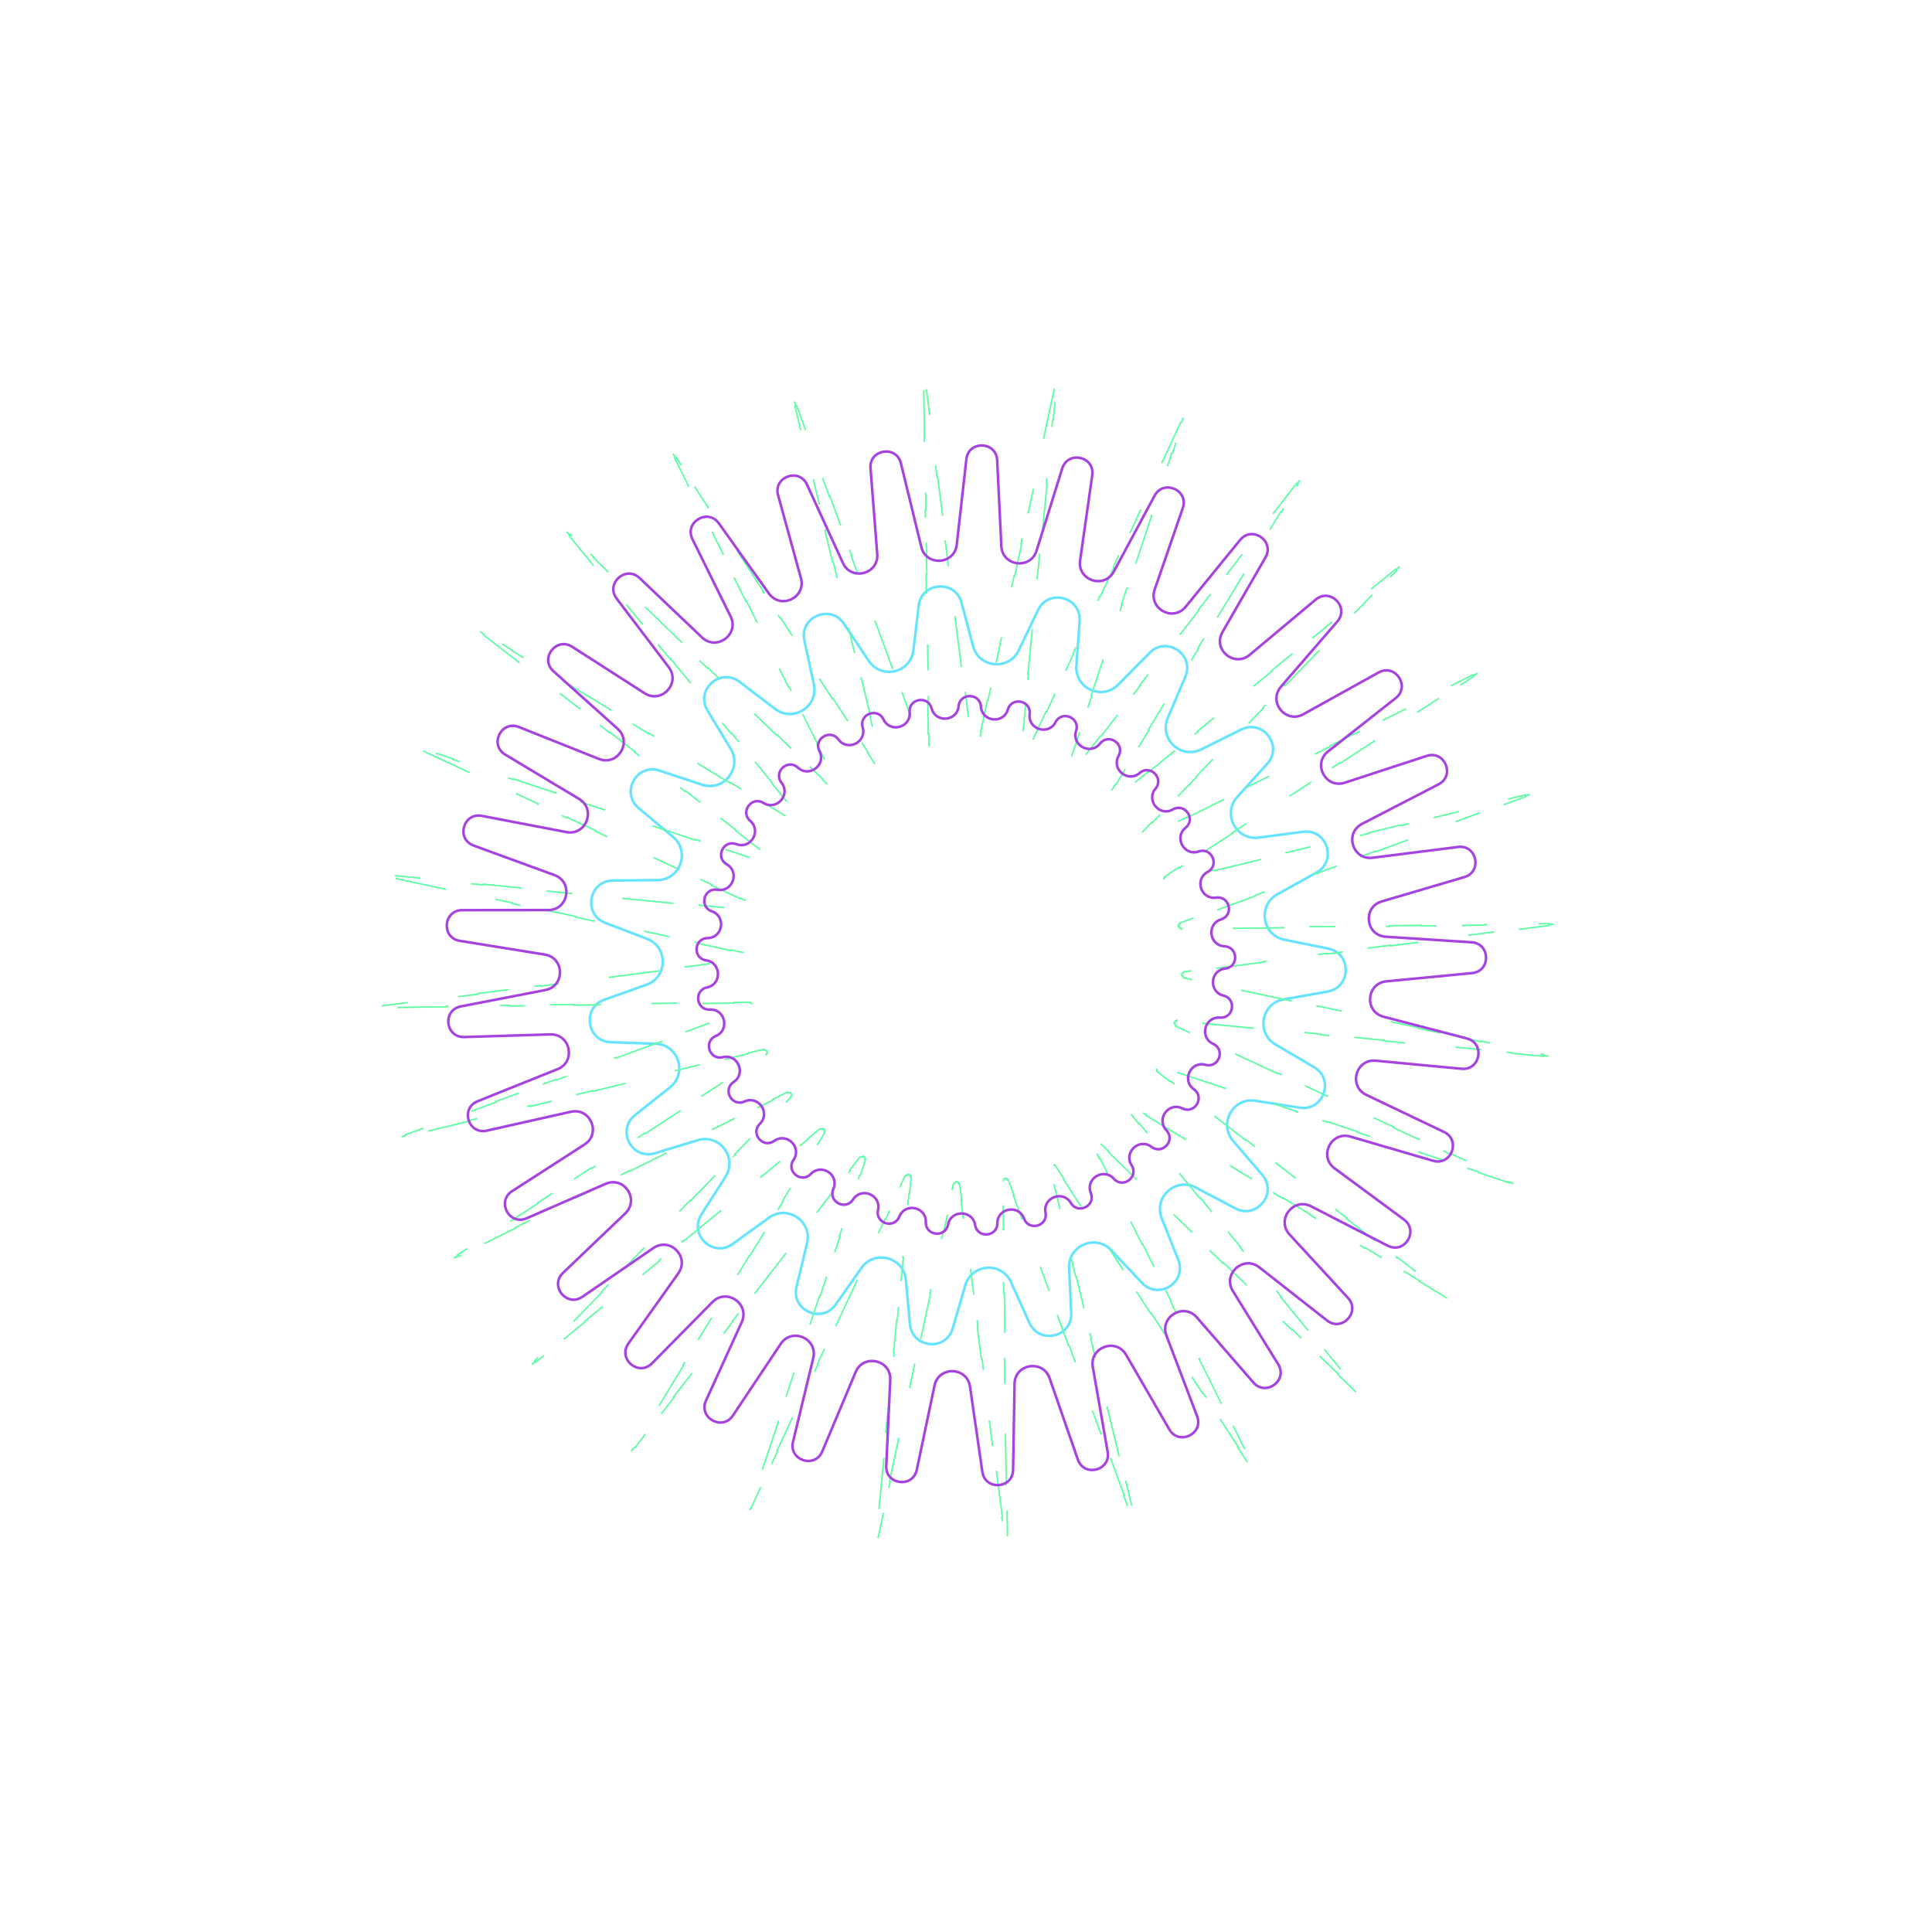 <svg width="1501" height="1501" viewBox="0 0 1501 1501" fill="none" xmlns="http://www.w3.org/2000/svg">
<path d="M574.548 529.699L602.206 550.764C616.254 561.465 636.026 548.886 632.288 531.627L624.927 497.649C620.955 479.312 645.25 469.004 655.676 484.603L674.995 513.508C684.808 528.19 707.593 522.713 709.661 505.175L713.732 470.648C715.929 452.014 742.254 450.154 747.05 468.293L755.937 501.905C760.451 518.977 783.78 521.195 791.43 505.279L806.492 473.944C814.621 457.034 840.123 463.822 838.77 482.536L836.261 517.212C834.987 534.825 856.332 544.498 868.736 531.928L893.156 507.182C906.334 493.827 928.251 508.528 920.895 525.788L907.263 557.771C900.339 574.016 917.387 590.095 933.2 582.234L964.332 566.758C981.132 558.406 997.088 579.427 984.526 593.363L961.249 619.187C949.425 632.304 960.328 653.047 977.836 650.746L1012.31 646.217C1030.91 643.773 1039.18 668.836 1022.77 677.938L992.367 694.804C976.925 703.371 980.502 726.53 997.809 730.04L1031.88 736.948C1050.27 740.677 1049.95 767.065 1031.48 770.347L997.246 776.428C979.859 779.517 975.723 802.583 990.952 811.521L1020.94 829.119C1037.12 838.616 1028.25 863.472 1009.71 860.577L975.358 855.214C957.911 852.49 946.508 872.963 958.011 886.362L980.656 912.742C992.876 926.979 976.416 947.607 959.822 938.85L929.074 922.624C913.457 914.382 896.024 930.043 902.553 946.452L915.405 978.755C922.341 996.188 900.075 1010.35 887.223 996.684L863.41 971.353C851.315 958.487 829.742 967.639 830.589 985.278L832.256 1020C833.156 1038.75 807.496 1044.91 799.78 1027.81L785.482 996.121C778.219 980.024 754.844 981.676 749.917 998.634L740.218 1032.02C734.984 1050.04 708.712 1047.54 706.967 1028.86L703.733 994.243C702.091 976.661 679.446 970.633 669.28 985.073L649.266 1013.5C638.465 1028.84 614.427 1017.95 618.843 999.714L627.024 965.924C631.18 948.76 611.718 935.707 597.415 946.063L569.255 966.452C554.058 977.456 534.86 959.348 544.957 943.534L563.666 914.231C573.17 899.347 559.002 880.682 542.11 885.833L508.856 895.974C490.909 901.446 478.631 878.086 493.316 866.407L520.526 844.767C534.348 833.776 527.008 811.521 509.359 810.908L474.613 809.702C455.862 809.051 451.835 782.969 469.515 776.692L502.278 765.06C518.92 759.151 519.204 735.719 502.71 729.409L470.239 716.986C452.715 710.282 457.374 684.306 476.136 684.109L510.9 683.746C528.559 683.561 536.436 661.49 522.885 650.167L496.206 627.874C481.809 615.843 494.65 592.787 512.459 598.693L545.458 609.637C562.219 615.196 576.836 596.879 567.696 581.769L549.701 552.021C539.991 535.968 559.622 518.33 574.548 529.699Z" stroke="#66E3FF" stroke-width="2" stroke-linecap="round" stroke-linejoin="round"><animateTransform attributeName="transform" type="rotate" begin="0s" dur="60s" from="0 750 750" to="360 750 750" repeatCount="indefinite"></animateTransform></path>
<path d="M618.981 315.336L627.541 338.632L627.071 338.805L644.191 385.397L644.66 385.225L661.779 431.818L661.31 431.99L669.869 455.287L670.338 455.114L678.898 478.411L678.429 478.583L695.548 525.176L696.017 525.003L713.136 571.596L712.667 571.769L716.947 583.417C717.015 583.604 717.1 583.776 717.2 583.933L717.622 583.666C717.802 583.949 718.034 584.161 718.294 584.307L718.048 584.743C718.75 585.138 719.597 585.146 720.301 584.847L720.105 584.387C720.66 584.15 721.114 583.673 721.251 582.996L721.741 583.095C721.778 582.913 721.796 582.722 721.793 582.522L721.634 570.114L721.134 570.12L720.815 545.303L721.315 545.297L720.677 495.663L720.177 495.669L719.539 446.035L720.039 446.029L719.72 421.212L719.22 421.218L718.901 396.401L719.401 396.394L718.763 346.76L718.263 346.767L717.626 297.133L718.125 297.126L718.078 293.414L718.551 297.096L719.047 297.033L722.208 321.65L721.712 321.713L728.034 370.947L728.53 370.884L734.852 420.118L734.356 420.181L737.517 444.798L738.013 444.735L741.174 469.352L740.678 469.415L747 518.649L747.496 518.586L753.818 567.82L753.322 567.883L754.902 580.192C754.928 580.389 754.972 580.576 755.034 580.752L755.506 580.585C755.617 580.9 755.796 581.159 756.017 581.36L755.681 581.73C756.277 582.271 757.101 582.468 757.854 582.332L757.765 581.84C758.359 581.733 758.908 581.369 759.192 580.739L759.648 580.945C759.724 580.776 759.784 580.593 759.826 580.398L762.432 568.265L761.943 568.16L767.154 543.895L767.643 544L778.066 495.468L777.577 495.363L788 446.831L788.489 446.936L793.7 422.67L793.211 422.565L798.423 398.3L798.912 398.405L809.334 349.873L808.846 349.768L819.268 301.236L819.757 301.341L820.537 297.711L820.178 301.407L820.676 301.455L818.28 326.158L817.782 326.11L812.99 375.516L813.488 375.565L808.696 424.971L808.198 424.923L805.802 449.626L806.3 449.674L803.904 474.377L803.406 474.329L798.614 523.736L799.112 523.784L794.32 573.19L793.822 573.142L792.624 585.494C792.605 585.692 792.606 585.884 792.628 586.069L793.125 586.011C793.163 586.343 793.28 586.635 793.451 586.88L793.041 587.166C793.502 587.826 794.261 588.202 795.025 588.237L795.048 587.737C795.651 587.765 796.267 587.532 796.684 586.982L797.083 587.284C797.195 587.136 797.294 586.971 797.378 586.791L802.619 575.542L802.165 575.33L812.646 552.833L813.099 553.044L834.06 508.048L833.606 507.837L854.567 462.842L855.02 463.053L865.501 440.555L865.048 440.344L875.528 417.846L875.981 418.057L896.942 373.062L896.489 372.85L917.449 327.855L917.903 328.066L919.47 324.701L918.299 328.223L918.773 328.381L910.94 351.932L910.466 351.774L894.8 398.875L895.274 399.033L879.608 446.135L879.134 445.977L871.301 469.527L871.776 469.685L863.943 493.236L863.468 493.078L847.802 540.179L848.277 540.337L832.611 587.439L832.136 587.281L828.22 599.056C828.157 599.245 828.116 599.433 828.096 599.618L828.593 599.672C828.557 600.005 828.606 600.315 828.718 600.592L828.254 600.78C828.557 601.526 829.213 602.061 829.951 602.265L830.084 601.783C830.666 601.945 831.318 601.855 831.847 601.411L832.168 601.794C832.311 601.674 832.444 601.536 832.567 601.379L840.179 591.578L839.784 591.271L855.007 571.669L855.402 571.976L885.85 532.773L885.455 532.466L915.903 493.263L916.298 493.57L931.522 473.968L931.127 473.661L946.351 454.06L946.745 454.366L977.193 415.163L976.798 414.857L1007.25 375.653L1007.64 375.96L1009.92 373.028L1007.99 376.202L1008.42 376.461L995.542 397.678L995.115 397.419L969.361 439.853L969.788 440.113L944.034 482.547L943.607 482.288L930.729 503.505L931.157 503.764L918.28 524.982L917.852 524.722L892.098 567.157L892.526 567.416L866.772 609.85L866.344 609.591L859.906 620.2C859.802 620.37 859.721 620.544 859.66 620.72L860.132 620.883C860.023 621.199 860.001 621.513 860.049 621.808L859.556 621.888C859.684 622.682 860.205 623.35 860.879 623.713L861.116 623.273C861.648 623.56 862.303 623.617 862.918 623.302L863.146 623.747C863.312 623.662 863.472 623.557 863.626 623.431L873.228 615.57L872.912 615.183L892.116 599.46L892.432 599.847L930.84 568.402L930.523 568.015L968.931 536.57L969.248 536.957L988.452 521.235L988.135 520.848L1007.34 505.125L1007.66 505.512L1046.06 474.067L1045.75 473.68L1084.15 442.235L1084.47 442.622L1087.34 440.27L1084.76 442.936L1085.12 443.284L1067.84 461.103L1067.48 460.755L1032.93 496.395L1033.29 496.743L998.742 532.383L998.383 532.035L981.107 549.855L981.466 550.203L964.191 568.022L963.832 567.674L929.281 603.314L929.64 603.662L895.089 639.302L894.73 638.954L886.092 647.864C885.953 648.007 885.835 648.158 885.736 648.316L886.161 648.58C885.984 648.865 885.893 649.166 885.874 649.463L885.375 649.432C885.324 650.235 885.683 651.002 886.259 651.506L886.588 651.13C887.043 651.527 887.669 651.729 888.338 651.559L888.462 652.043C888.555 652.02 888.648 651.99 888.741 651.955C888.828 651.923 888.914 651.885 889 651.842L900.111 646.314L899.888 645.867L922.109 634.812L922.332 635.259L966.774 613.149L966.551 612.702L1010.99 590.591L1011.22 591.039L1033.44 579.984L1033.21 579.536L1055.44 568.481L1055.66 568.929L1100.1 546.819L1099.88 546.371L1144.32 524.261L1144.54 524.709L1147.87 523.055L1144.75 525.079L1145.03 525.498L1124.22 539.027L1123.95 538.608L1082.33 565.665L1082.6 566.085L1040.99 593.142L1040.72 592.723L1019.91 606.252L1020.18 606.671L999.373 620.2L999.1 619.781L957.485 646.839L957.758 647.258L916.142 674.316L915.87 673.897L905.466 680.661C905.299 680.77 905.15 680.891 905.019 681.023L905.374 681.375C905.138 681.613 904.982 681.886 904.898 682.172L904.418 682.03C904.189 682.802 904.369 683.629 904.818 684.249L905.223 683.956C905.577 684.444 906.143 684.781 906.834 684.764L906.846 685.263C907.032 685.259 907.223 685.234 907.416 685.187L919.478 682.27L919.361 681.784L943.485 675.951L943.602 676.437L991.85 664.771L991.732 664.285L1039.98 652.618L1040.1 653.104L1064.22 647.271L1064.1 646.785L1088.23 640.952L1088.35 641.438L1136.59 629.771L1136.48 629.285L1184.72 617.619L1184.84 618.105L1188.45 617.232L1184.96 618.512L1185.14 618.982L1161.84 627.541L1161.67 627.072L1115.08 644.191L1115.25 644.66L1068.66 661.78L1068.48 661.31L1045.19 669.87L1045.36 670.339L1022.06 678.899L1021.89 678.429L975.297 695.548L975.469 696.018L928.877 713.137L928.704 712.668L917.056 716.947C916.869 717.016 916.697 717.101 916.539 717.201L916.807 717.623C916.524 717.802 916.312 718.034 916.166 718.294L915.73 718.049C915.335 718.75 915.326 719.597 915.626 720.301L916.086 720.105C916.323 720.661 916.8 721.114 917.477 721.251L917.377 721.741C917.56 721.778 917.751 721.796 917.95 721.794L930.359 721.634L930.352 721.134L955.17 720.815L955.176 721.315L1004.81 720.677L1004.8 720.177L1054.44 719.54L1054.44 720.04L1079.26 719.721L1079.25 719.221L1104.07 718.902L1104.08 719.402L1153.71 718.764L1153.71 718.264L1203.34 717.626L1203.35 718.126L1207.06 718.078L1203.38 718.551L1203.44 719.047L1178.82 722.208L1178.76 721.712L1129.53 728.034L1129.59 728.53L1080.36 734.852L1080.29 734.356L1055.67 737.517L1055.74 738.013L1031.12 741.174L1031.06 740.678L981.824 747L981.887 747.496L932.653 753.818L932.59 753.322L920.281 754.903C920.084 754.928 919.897 754.973 919.721 755.035L919.888 755.506C919.572 755.618 919.314 755.797 919.113 756.018L918.743 755.682C918.202 756.278 918.005 757.101 918.141 757.855L918.633 757.766C918.74 758.36 919.104 758.908 919.733 759.193L919.528 759.648C919.697 759.725 919.88 759.785 920.074 759.827L932.207 762.432L932.312 761.944L956.578 767.155L956.473 767.644L1005 778.067L1005.11 777.578L1053.64 788.001L1053.54 788.489L1077.8 793.701L1077.91 793.212L1102.17 798.423L1102.07 798.912L1150.6 809.335L1150.7 808.846L1199.24 819.269L1199.13 819.758L1202.76 820.537L1199.07 820.179L1199.02 820.676L1174.31 818.281L1174.36 817.783L1124.96 812.991L1124.91 813.488L1075.5 808.696L1075.55 808.199L1050.85 805.803L1050.8 806.3L1026.1 803.904L1026.14 803.407L976.737 798.615L976.689 799.112L927.283 794.32L927.331 793.822L914.979 792.624C914.781 792.605 914.589 792.607 914.404 792.629L914.462 793.125C914.129 793.164 913.837 793.281 913.593 793.452L913.307 793.042C912.647 793.502 912.271 794.261 912.236 795.026L912.735 795.049C912.708 795.652 912.94 796.267 913.491 796.685L913.189 797.083C913.337 797.196 913.502 797.295 913.682 797.379L924.931 802.619L925.142 802.166L947.64 812.646L947.429 813.099L992.425 834.06L992.636 833.607L1037.63 854.568L1037.42 855.021L1059.92 865.501L1060.13 865.048L1082.63 875.529L1082.42 875.982L1127.41 896.943L1127.62 896.489L1172.62 917.45L1172.41 917.903L1175.77 919.471L1172.25 918.299L1172.09 918.774L1148.54 910.941L1148.7 910.466L1101.6 894.8L1101.44 895.275L1054.34 879.609L1054.5 879.135L1030.95 871.302L1030.79 871.776L1007.24 863.943L1007.39 863.469L960.293 847.803L960.136 848.277L913.034 832.611L913.192 832.137L901.417 828.22C901.228 828.158 901.04 828.117 900.855 828.097L900.801 828.594C900.468 828.557 900.157 828.606 899.881 828.718L899.693 828.255C898.947 828.557 898.412 829.214 898.208 829.951L898.69 830.085C898.528 830.667 898.618 831.318 899.062 831.848L898.679 832.169C898.799 832.312 898.937 832.445 899.094 832.567L908.895 840.179L909.202 839.784L928.803 855.008L928.497 855.403L967.7 885.851L968.007 885.456L1007.21 915.903L1006.9 916.298L1026.5 931.522L1026.81 931.127L1046.41 946.351L1046.11 946.746L1085.31 977.194L1085.62 976.799L1124.82 1007.25L1124.51 1007.64L1127.45 1009.92L1124.27 1007.99L1124.01 1008.42L1102.79 995.543L1103.05 995.115L1060.62 969.361L1060.36 969.789L1017.93 944.035L1018.19 943.607L996.968 930.73L996.709 931.157L975.491 918.28L975.751 917.853L933.316 892.099L933.057 892.526L890.622 866.772L890.882 866.345L880.273 859.906C880.103 859.803 879.929 859.721 879.753 859.66L879.59 860.133C879.273 860.024 878.96 860.002 878.665 860.05L878.585 859.556C877.791 859.685 877.123 860.206 876.76 860.88L877.2 861.117C876.913 861.648 876.856 862.304 877.171 862.919L876.725 863.147C876.81 863.312 876.916 863.473 877.042 863.627L884.903 873.229L885.29 872.912L901.013 892.116L900.626 892.433L932.071 930.841L932.458 930.524L963.903 968.932L963.516 969.249L979.238 988.453L979.625 988.136L995.348 1007.34L994.961 1007.66L1026.41 1046.06L1026.79 1045.75L1058.24 1084.16L1057.85 1084.47L1060.2 1087.34L1057.54 1084.76L1057.19 1085.12L1039.37 1067.84L1039.72 1067.49L1004.08 1032.93L1003.73 1033.29L968.09 998.742L968.438 998.383L950.618 981.108L950.27 981.467L932.45 964.191L932.798 963.832L897.159 929.281L896.811 929.64L861.171 895.089L861.519 894.73L852.609 886.092C852.466 885.954 852.315 885.836 852.157 885.737L851.892 886.161C851.608 885.984 851.307 885.894 851.009 885.875L851.041 885.376C850.238 885.324 849.471 885.684 848.967 886.26L849.343 886.589C848.946 887.043 848.744 887.669 848.914 888.339L848.429 888.462C848.475 888.643 848.542 888.823 848.631 889.001L854.158 900.111L854.606 899.889L865.661 922.11L865.213 922.333L887.324 966.775L887.771 966.552L909.881 1010.99L909.434 1011.22L920.489 1033.44L920.936 1033.21L931.991 1055.44L931.544 1055.66L953.654 1100.1L954.102 1099.88L976.212 1144.32L975.764 1144.54L977.418 1147.87L975.394 1144.75L974.975 1145.03L961.446 1124.22L961.865 1123.95L934.807 1082.33L934.388 1082.6L907.33 1040.99L907.75 1040.72L894.221 1019.91L893.801 1020.18L880.273 999.373L880.692 999.101L853.634 957.486L853.215 957.758L826.157 916.143L826.576 915.87L819.812 905.466C819.762 905.391 819.711 905.319 819.656 905.25C819.591 905.168 819.522 905.091 819.45 905.019L819.098 905.374C818.86 905.138 818.587 904.983 818.301 904.898L818.443 904.419C817.671 904.19 816.843 904.37 816.224 904.819L816.517 905.224C816.028 905.578 815.692 906.144 815.709 906.834L815.209 906.847C815.214 907.033 815.239 907.223 815.286 907.417L818.203 919.479L818.688 919.361L824.522 943.485L824.036 943.603L835.702 991.85L836.188 991.733L847.855 1039.98L847.369 1040.1L853.202 1064.22L853.688 1064.1L859.521 1088.23L859.035 1088.35L870.702 1136.59L871.188 1136.48L882.854 1184.72L882.368 1184.84L883.241 1188.45L881.96 1184.97L881.491 1185.14L872.932 1161.84L873.401 1161.67L856.282 1115.08L855.812 1115.25L838.693 1068.66L839.163 1068.48L830.603 1045.19L830.134 1045.36L821.574 1022.06L822.044 1021.89L804.924 975.298L804.455 975.47L787.336 928.877L787.805 928.705L783.526 917.057C783.457 916.87 783.372 916.697 783.272 916.54L782.85 916.808C782.671 916.525 782.439 916.313 782.179 916.166L782.424 915.73C781.722 915.336 780.876 915.327 780.172 915.627L780.368 916.087C779.812 916.323 779.359 916.8 779.221 917.477L778.731 917.378C778.694 917.56 778.677 917.752 778.679 917.951L778.839 930.359L779.339 930.353L779.657 955.17L779.157 955.177L779.795 1004.81L780.295 1004.8L780.933 1054.44L780.433 1054.44L780.752 1079.26L781.252 1079.26L781.571 1104.07L781.071 1104.08L781.709 1153.71L782.209 1153.71L782.847 1203.34L782.347 1203.35L782.395 1207.06L781.922 1203.38L781.426 1203.44L778.265 1178.82L778.761 1178.76L772.439 1129.53L771.943 1129.59L765.621 1080.36L766.117 1080.29L762.956 1055.68L762.46 1055.74L759.299 1031.12L759.794 1031.06L753.472 981.824L752.977 981.888L746.655 932.654L747.15 932.59L745.57 920.282C745.545 920.084 745.5 919.897 745.438 919.722L744.967 919.889C744.855 919.573 744.676 919.314 744.455 919.114L744.791 918.744C744.195 918.203 743.371 918.006 742.618 918.141L742.707 918.633C742.113 918.741 741.565 919.104 741.28 919.734L740.825 919.528C740.748 919.698 740.688 919.88 740.646 920.075L738.04 932.208L738.529 932.313L733.318 956.579L732.829 956.474L722.406 1005.01L722.895 1005.11L712.472 1053.64L711.983 1053.54L706.772 1077.8L707.261 1077.91L702.049 1102.17L701.561 1102.07L691.138 1150.6L691.627 1150.71L681.204 1199.24L680.715 1199.13L679.936 1202.76L680.294 1199.07L679.796 1199.02L682.192 1174.32L682.69 1174.36L687.482 1124.96L686.984 1124.91L691.776 1075.5L692.274 1075.55L694.67 1050.85L694.173 1050.8L696.569 1026.1L697.066 1026.14L701.858 976.738L701.361 976.69L706.153 927.283L706.65 927.331L707.848 914.98C707.868 914.782 707.866 914.59 707.844 914.405L707.348 914.462C707.309 914.13 707.192 913.838 707.021 913.593L707.431 913.307C706.97 912.647 706.211 912.272 705.447 912.237L705.424 912.736C704.821 912.708 704.205 912.941 703.788 913.491L703.39 913.189C703.277 913.338 703.178 913.502 703.094 913.683L697.854 924.932L698.307 925.143L687.827 947.641L687.373 947.43L666.413 992.425L666.866 992.636L645.905 1037.63L645.452 1037.42L634.971 1059.92L635.425 1060.13L624.944 1082.63L624.491 1082.42L603.53 1127.41L603.984 1127.62L583.023 1172.62L582.57 1172.41L581.002 1175.77L582.174 1172.25L581.699 1172.09L589.532 1148.54L590.006 1148.7L605.672 1101.6L605.198 1101.44L620.864 1054.34L621.338 1054.5L629.171 1030.95L628.697 1030.79L636.53 1007.24L637.004 1007.4L652.67 960.294L652.196 960.136L667.861 913.035L668.336 913.193L672.252 901.417C672.315 901.228 672.356 901.041 672.376 900.855L671.879 900.801C671.915 900.469 671.867 900.158 671.754 899.881L672.218 899.694C671.916 898.948 671.259 898.413 670.522 898.208L670.388 898.69C669.806 898.529 669.154 898.619 668.625 899.063L668.304 898.68C668.161 898.799 668.028 898.938 667.906 899.095L660.294 908.896L660.689 909.202L645.465 928.804L645.07 928.497L614.622 967.7L615.017 968.007L584.569 1007.21L584.175 1006.9L568.951 1026.51L569.346 1026.81L554.122 1046.41L553.727 1046.11L523.279 1085.31L523.674 1085.62L493.226 1124.82L492.832 1124.51L490.554 1127.45L492.48 1124.27L492.053 1124.01L504.93 1102.8L505.358 1103.05L531.112 1060.62L530.684 1060.36L556.438 1017.93L556.866 1018.19L569.743 996.968L569.315 996.709L582.192 975.492L582.62 975.751L608.374 933.317L607.947 933.057L633.701 890.623L634.128 890.882L640.567 880.274C640.67 880.104 640.752 879.93 640.812 879.754L640.34 879.59C640.449 879.274 640.471 878.96 640.423 878.666L640.917 878.586C640.788 877.791 640.267 877.124 639.593 876.76L639.356 877.2C638.825 876.914 638.169 876.856 637.554 877.171L637.326 876.726C637.161 876.811 637 876.916 636.846 877.042L627.244 884.904L627.561 885.291L608.357 901.013L608.04 900.626L569.632 932.071L569.949 932.458L531.541 963.903L531.224 963.516L512.02 979.239L512.337 979.626L493.133 995.348L492.816 994.961L454.409 1026.41L454.725 1026.79L416.317 1058.24L416.001 1057.85L413.128 1060.2L415.712 1057.54L415.353 1057.19L432.629 1039.37L432.988 1039.72L467.539 1004.08L467.18 1003.73L501.731 968.091L502.09 968.439L519.365 950.619L519.006 950.271L536.282 932.451L536.641 932.799L571.192 897.159L570.833 896.811L605.384 861.172L605.743 861.52L614.38 852.61C614.519 852.467 614.637 852.315 614.736 852.157L614.311 851.893C614.488 851.609 614.579 851.308 614.598 851.01L615.097 851.042C615.148 850.239 614.789 849.472 614.213 848.968L613.884 849.344C613.43 848.946 612.803 848.744 612.134 848.915L612.011 848.43C611.83 848.476 611.65 848.543 611.472 848.631L600.361 854.159L600.584 854.607L578.363 865.662L578.14 865.214L533.698 887.324L533.921 887.772L489.479 909.882L489.256 909.434L467.035 920.489L467.258 920.937L445.037 931.992L444.814 931.544L400.372 953.655L400.595 954.102L356.153 976.212L355.93 975.765L352.606 977.418L355.719 975.395L355.446 974.975L376.254 961.446L376.526 961.866L418.141 934.808L417.869 934.389L459.484 907.331L459.757 907.75L480.564 894.221L480.292 893.802L501.099 880.273L501.372 880.692L542.987 853.635L542.715 853.215L584.33 826.158L584.603 826.577L595.006 819.812C595.173 819.704 595.322 819.583 595.454 819.45L595.099 819.098C595.335 818.861 595.49 818.587 595.575 818.301L596.054 818.443C596.283 817.672 596.103 816.844 595.654 816.224L595.249 816.518C594.895 816.029 594.329 815.693 593.638 815.71L593.626 815.21C593.44 815.215 593.25 815.24 593.056 815.286L580.994 818.203L581.112 818.689L556.988 824.522L556.87 824.036L508.622 835.703L508.74 836.189L460.492 847.855L460.375 847.369L436.251 853.203L436.368 853.689L412.244 859.522L412.127 859.036L363.879 870.702L363.997 871.188L315.749 882.855L315.631 882.369L312.023 883.241L315.508 881.961L315.335 881.492L338.632 872.932L338.804 873.401L385.397 856.282L385.224 855.813L431.817 838.694L431.99 839.163L455.286 830.604L455.114 830.134L478.41 821.575L478.582 822.044L525.175 804.925L525.003 804.456L571.596 787.337L571.768 787.806L583.416 783.526C583.603 783.457 583.775 783.372 583.933 783.273L583.665 782.85C583.948 782.671 584.16 782.439 584.307 782.179L584.742 782.424C585.137 781.723 585.146 780.876 584.846 780.172L584.386 780.368C584.149 779.813 583.673 779.359 582.996 779.222L583.095 778.732C582.912 778.695 582.721 778.677 582.522 778.68L570.113 778.839L570.12 779.339L545.303 779.658L545.296 779.158L495.662 779.796L495.669 780.296L446.035 780.934L446.028 780.434L421.211 780.753L421.217 781.253L396.4 781.572L396.394 781.072L346.76 781.709L346.766 782.209L297.132 782.847L297.126 782.347L293.413 782.395L297.096 781.922L297.032 781.426L321.649 778.265L321.713 778.761L370.947 772.439L370.883 771.943L420.117 765.621L420.181 766.117L444.798 762.956L444.734 762.46L469.351 759.299L469.415 759.795L518.649 753.473L518.585 752.977L567.819 746.655L567.883 747.151L580.191 745.571C580.389 745.545 580.576 745.501 580.751 745.438L580.584 744.967C580.9 744.855 581.158 744.677 581.359 744.456L581.729 744.792C582.27 744.196 582.467 743.372 582.331 742.619L581.839 742.707C581.732 742.113 581.368 741.565 580.739 741.281L580.945 740.825C580.775 740.748 580.592 740.688 580.398 740.647L568.265 738.041L568.16 738.53L543.894 733.318L543.999 732.83L495.467 722.407L495.362 722.896L446.831 712.473L446.936 711.984L422.67 706.773L422.565 707.261L398.299 702.05L398.404 701.561L349.872 691.138L349.767 691.627L301.236 681.205L301.341 680.716L297.711 679.936L301.406 680.295L301.455 679.797L326.158 682.193L326.109 682.691L375.516 687.483L375.564 686.985L424.97 691.777L424.922 692.275L449.625 694.671L449.674 694.173L474.377 696.569L474.329 697.067L523.735 701.859L523.783 701.361L573.19 706.153L573.141 706.651L585.493 707.849C585.691 707.868 585.883 707.866 586.068 707.845L586.01 707.348C586.343 707.309 586.635 707.193 586.879 707.022L587.166 707.432C587.826 706.971 588.201 706.212 588.236 705.447L587.737 705.424C587.765 704.821 587.532 704.206 586.981 703.789L587.283 703.39C587.135 703.278 586.97 703.179 586.79 703.094L575.541 697.854L575.33 698.308L552.832 687.827L553.043 687.374L508.048 666.413L507.837 666.866L462.841 645.906L463.052 645.452L440.554 634.972L440.343 635.425L417.845 624.945L418.057 624.492L373.061 603.531L372.85 603.984L327.854 583.023L328.065 582.57L324.7 581.002L328.223 582.174L328.381 581.7L351.931 589.533L351.774 590.007L398.875 605.673L399.033 605.198L446.134 620.864L445.976 621.339L469.527 629.172L469.685 628.697L493.235 636.53L493.078 637.005L540.179 652.671L540.337 652.196L587.438 667.862L587.28 668.336L599.056 672.253C599.244 672.316 599.432 672.357 599.617 672.377L599.671 671.88C600.004 671.916 600.315 671.867 600.591 671.755L600.779 672.218C601.525 671.916 602.06 671.26 602.264 670.522L601.783 670.388C601.944 669.807 601.854 669.155 601.41 668.626L601.793 668.304C601.674 668.162 601.535 668.028 601.378 667.906L591.577 660.294L591.271 660.689L571.669 645.465L571.976 645.07L532.772 614.623L532.466 615.018L493.262 584.57L493.569 584.175L473.968 568.951L473.661 569.346L454.059 554.122L454.366 553.727L415.163 523.28L414.856 523.675L375.653 493.227L375.959 492.832L373.027 490.555L376.201 492.481L376.461 492.054L397.678 504.931L397.418 505.358L439.853 531.112L440.112 530.685L482.547 556.439L482.287 556.866L503.504 569.743L503.764 569.316L524.981 582.193L524.722 582.62L567.156 608.375L567.415 607.947L609.85 633.701L609.59 634.129L620.199 640.567C620.369 640.671 620.543 640.752 620.719 640.813L620.882 640.34C621.199 640.45 621.513 640.471 621.807 640.424L621.887 640.917C622.682 640.788 623.349 640.267 623.713 639.594L623.273 639.356C623.559 638.825 623.617 638.17 623.302 637.555L623.747 637.327C623.662 637.161 623.557 637 623.43 636.846L615.569 627.244L615.182 627.561L599.46 608.357L599.847 608.04L568.402 569.633L568.015 569.949L536.57 531.542L536.957 531.225L521.234 512.021L520.847 512.338L505.125 493.134L505.511 492.817L474.066 454.409L473.679 454.726L442.234 416.318L442.621 416.001L440.269 413.129L442.935 415.713L443.283 415.354L461.103 432.629L460.755 432.988L496.395 467.539L496.743 467.18L532.382 501.731L532.034 502.09L549.854 519.366L550.202 519.007L568.022 536.282L567.674 536.641L603.313 571.192L603.661 570.833L639.301 605.384L638.953 605.743L647.863 614.381C648.006 614.519 648.157 614.638 648.315 614.736L648.58 614.312C648.864 614.489 649.165 614.58 649.463 614.599L649.431 615.098C650.234 615.149 651.001 614.79 651.505 614.214L651.129 613.884C651.527 613.43 651.729 612.804 651.558 612.134L652.043 612.011C651.997 611.831 651.93 611.651 651.841 611.472L646.314 600.362L645.866 600.585L634.811 578.364L635.259 578.141L613.149 533.699L612.701 533.921L590.591 489.479L591.039 489.257L579.984 467.036L579.536 467.258L568.481 445.037L568.928 444.815L546.818 400.373L546.371 400.595L524.261 356.153L524.708 355.931L523.054 352.606L525.078 355.719L525.497 355.447L539.026 376.254L538.607 376.527L565.665 418.142L566.084 417.869L593.142 459.485L592.723 459.757L606.252 480.565L606.671 480.292L620.2 501.1L619.781 501.373L646.838 542.988L647.257 542.715L674.315 584.331L673.896 584.603L680.661 595.007C680.769 595.174 680.89 595.323 681.022 595.454L681.375 595.099C681.612 595.335 681.886 595.49 682.172 595.575L682.03 596.055C682.801 596.283 683.629 596.104 684.249 595.654L683.955 595.25C684.444 594.895 684.78 594.33 684.763 593.639L685.263 593.627C685.258 593.441 685.233 593.25 685.186 593.057L682.27 580.995L681.784 581.112L675.951 556.988L676.437 556.871L664.77 508.623L664.284 508.741L652.617 460.493L653.104 460.375L647.27 436.251L646.784 436.369L640.951 412.245L641.437 412.127L629.77 363.88L629.284 363.997L617.618 315.749L618.104 315.632L617.231 312.023L618.512 315.508L618.981 315.336Z" stroke="#A4F391" stroke-dasharray="20 40 40 20"><animateTransform attributeName="transform" type="rotate" begin="0s" dur="60s" from="0 750 750" to="-360 750 750" repeatCount="indefinite"></animateTransform></path>
<path d="M618.981 315.336L627.541 338.632L627.071 338.805L644.191 385.397L644.66 385.225L661.779 431.818L661.31 431.99L669.869 455.287L670.338 455.114L678.898 478.411L678.429 478.583L695.548 525.176L696.017 525.003L713.136 571.596L712.667 571.769L716.947 583.417C717.015 583.604 717.1 583.776 717.2 583.933L717.622 583.666C717.802 583.949 718.034 584.161 718.294 584.307L718.048 584.743C718.75 585.138 719.597 585.146 720.301 584.847L720.105 584.387C720.66 584.15 721.114 583.673 721.251 582.996L721.741 583.095C721.778 582.913 721.796 582.722 721.793 582.522L721.634 570.114L721.134 570.12L720.815 545.303L721.315 545.297L720.677 495.663L720.177 495.669L719.539 446.035L720.039 446.029L719.72 421.212L719.22 421.218L718.901 396.401L719.401 396.394L718.763 346.76L718.263 346.767L717.626 297.133L718.125 297.126L718.078 293.414L718.551 297.096L719.047 297.033L722.208 321.65L721.712 321.713L728.034 370.947L728.53 370.884L734.852 420.118L734.356 420.181L737.517 444.798L738.013 444.735L741.174 469.352L740.678 469.415L747 518.649L747.496 518.586L753.818 567.82L753.322 567.883L754.902 580.192C754.928 580.389 754.972 580.576 755.034 580.752L755.506 580.585C755.617 580.9 755.796 581.159 756.017 581.36L755.681 581.73C756.277 582.271 757.101 582.468 757.854 582.332L757.765 581.84C758.359 581.733 758.908 581.369 759.192 580.739L759.648 580.945C759.724 580.776 759.784 580.593 759.826 580.398L762.432 568.265L761.943 568.16L767.154 543.895L767.643 544L778.066 495.468L777.577 495.363L788 446.831L788.489 446.936L793.7 422.67L793.211 422.565L798.423 398.3L798.912 398.405L809.334 349.873L808.846 349.768L819.268 301.236L819.757 301.341L820.537 297.711L820.178 301.407L820.676 301.455L818.28 326.158L817.782 326.11L812.99 375.516L813.488 375.565L808.696 424.971L808.198 424.923L805.802 449.626L806.3 449.674L803.904 474.377L803.406 474.329L798.614 523.736L799.112 523.784L794.32 573.19L793.822 573.142L792.624 585.494C792.605 585.692 792.606 585.884 792.628 586.069L793.125 586.011C793.163 586.343 793.28 586.635 793.451 586.88L793.041 587.166C793.502 587.826 794.261 588.202 795.025 588.237L795.048 587.737C795.651 587.765 796.267 587.532 796.684 586.982L797.083 587.284C797.195 587.136 797.294 586.971 797.378 586.791L802.619 575.542L802.165 575.33L812.646 552.833L813.099 553.044L834.06 508.048L833.606 507.837L854.567 462.842L855.02 463.053L865.501 440.555L865.048 440.344L875.528 417.846L875.981 418.057L896.942 373.062L896.489 372.85L917.449 327.855L917.903 328.066L919.47 324.701L918.299 328.223L918.773 328.381L910.94 351.932L910.466 351.774L894.8 398.875L895.274 399.033L879.608 446.135L879.134 445.977L871.301 469.527L871.776 469.685L863.943 493.236L863.468 493.078L847.802 540.179L848.277 540.337L832.611 587.439L832.136 587.281L828.22 599.056C828.157 599.245 828.116 599.433 828.096 599.618L828.593 599.672C828.557 600.005 828.606 600.315 828.718 600.592L828.254 600.78C828.557 601.526 829.213 602.061 829.951 602.265L830.084 601.783C830.666 601.945 831.318 601.855 831.847 601.411L832.168 601.794C832.311 601.674 832.444 601.536 832.567 601.379L840.179 591.578L839.784 591.271L855.007 571.669L855.402 571.976L885.85 532.773L885.455 532.466L915.903 493.263L916.298 493.57L931.522 473.968L931.127 473.661L946.351 454.06L946.745 454.366L977.193 415.163L976.798 414.857L1007.25 375.653L1007.64 375.96L1009.92 373.028L1007.99 376.202L1008.42 376.461L995.542 397.678L995.115 397.419L969.361 439.853L969.788 440.113L944.034 482.547L943.607 482.288L930.729 503.505L931.157 503.764L918.28 524.982L917.852 524.722L892.098 567.157L892.526 567.416L866.772 609.85L866.344 609.591L859.906 620.2C859.802 620.37 859.721 620.544 859.66 620.72L860.132 620.883C860.023 621.199 860.001 621.513 860.049 621.808L859.556 621.888C859.684 622.682 860.205 623.35 860.879 623.713L861.116 623.273C861.648 623.56 862.303 623.617 862.918 623.302L863.146 623.747C863.312 623.662 863.472 623.557 863.626 623.431L873.228 615.57L872.912 615.183L892.116 599.46L892.432 599.847L930.84 568.402L930.523 568.015L968.931 536.57L969.248 536.957L988.452 521.235L988.135 520.848L1007.34 505.125L1007.66 505.512L1046.06 474.067L1045.75 473.68L1084.15 442.235L1084.47 442.622L1087.34 440.27L1084.76 442.936L1085.12 443.284L1067.84 461.103L1067.48 460.755L1032.93 496.395L1033.29 496.743L998.742 532.383L998.383 532.035L981.107 549.855L981.466 550.203L964.191 568.022L963.832 567.674L929.281 603.314L929.64 603.662L895.089 639.302L894.73 638.954L886.092 647.864C885.953 648.007 885.835 648.158 885.736 648.316L886.161 648.58C885.984 648.865 885.893 649.166 885.874 649.463L885.375 649.432C885.324 650.235 885.683 651.002 886.259 651.506L886.588 651.13C887.043 651.527 887.669 651.729 888.338 651.559L888.462 652.043C888.555 652.02 888.648 651.99 888.741 651.955C888.828 651.923 888.914 651.885 889 651.842L900.111 646.314L899.888 645.867L922.109 634.812L922.332 635.259L966.774 613.149L966.551 612.702L1010.99 590.591L1011.22 591.039L1033.44 579.984L1033.21 579.536L1055.44 568.481L1055.66 568.929L1100.1 546.819L1099.88 546.371L1144.32 524.261L1144.54 524.709L1147.87 523.055L1144.75 525.079L1145.03 525.498L1124.22 539.027L1123.95 538.608L1082.33 565.665L1082.6 566.085L1040.99 593.142L1040.72 592.723L1019.91 606.252L1020.18 606.671L999.373 620.2L999.1 619.781L957.485 646.839L957.758 647.258L916.142 674.316L915.87 673.897L905.466 680.661C905.299 680.77 905.15 680.891 905.019 681.023L905.374 681.375C905.138 681.613 904.982 681.886 904.898 682.172L904.418 682.03C904.189 682.802 904.369 683.629 904.818 684.249L905.223 683.956C905.577 684.444 906.143 684.781 906.834 684.764L906.846 685.263C907.032 685.259 907.223 685.234 907.416 685.187L919.478 682.27L919.361 681.784L943.485 675.951L943.602 676.437L991.85 664.771L991.732 664.285L1039.98 652.618L1040.1 653.104L1064.22 647.271L1064.1 646.785L1088.23 640.952L1088.35 641.438L1136.59 629.771L1136.48 629.285L1184.72 617.619L1184.84 618.105L1188.45 617.232L1184.96 618.512L1185.14 618.982L1161.84 627.541L1161.67 627.072L1115.08 644.191L1115.25 644.66L1068.66 661.78L1068.48 661.31L1045.19 669.87L1045.36 670.339L1022.06 678.899L1021.89 678.429L975.297 695.548L975.469 696.018L928.877 713.137L928.704 712.668L917.056 716.947C916.869 717.016 916.697 717.101 916.539 717.201L916.807 717.623C916.524 717.802 916.312 718.034 916.166 718.294L915.73 718.049C915.335 718.75 915.326 719.597 915.626 720.301L916.086 720.105C916.323 720.661 916.8 721.114 917.477 721.251L917.377 721.741C917.56 721.778 917.751 721.796 917.95 721.794L930.359 721.634L930.352 721.134L955.17 720.815L955.176 721.315L1004.81 720.677L1004.8 720.177L1054.44 719.54L1054.44 720.04L1079.26 719.721L1079.25 719.221L1104.07 718.902L1104.08 719.402L1153.71 718.764L1153.71 718.264L1203.34 717.626L1203.35 718.126L1207.06 718.078L1203.38 718.551L1203.44 719.047L1178.82 722.208L1178.76 721.712L1129.53 728.034L1129.59 728.53L1080.36 734.852L1080.29 734.356L1055.67 737.517L1055.74 738.013L1031.12 741.174L1031.06 740.678L981.824 747L981.887 747.496L932.653 753.818L932.59 753.322L920.281 754.903C920.084 754.928 919.897 754.973 919.721 755.035L919.888 755.506C919.572 755.618 919.314 755.797 919.113 756.018L918.743 755.682C918.202 756.278 918.005 757.101 918.141 757.855L918.633 757.766C918.74 758.36 919.104 758.908 919.733 759.193L919.528 759.648C919.697 759.725 919.88 759.785 920.074 759.827L932.207 762.432L932.312 761.944L956.578 767.155L956.473 767.644L1005 778.067L1005.11 777.578L1053.64 788.001L1053.54 788.489L1077.8 793.701L1077.91 793.212L1102.17 798.423L1102.07 798.912L1150.6 809.335L1150.7 808.846L1199.24 819.269L1199.13 819.758L1202.76 820.537L1199.07 820.179L1199.02 820.676L1174.31 818.281L1174.36 817.783L1124.96 812.991L1124.91 813.488L1075.5 808.696L1075.55 808.199L1050.85 805.803L1050.8 806.3L1026.1 803.904L1026.14 803.407L976.737 798.615L976.689 799.112L927.283 794.32L927.331 793.822L914.979 792.624C914.781 792.605 914.589 792.607 914.404 792.629L914.462 793.125C914.129 793.164 913.837 793.281 913.593 793.452L913.307 793.042C912.647 793.502 912.271 794.261 912.236 795.026L912.735 795.049C912.708 795.652 912.94 796.267 913.491 796.685L913.189 797.083C913.337 797.196 913.502 797.295 913.682 797.379L924.931 802.619L925.142 802.166L947.64 812.646L947.429 813.099L992.425 834.06L992.636 833.607L1037.63 854.568L1037.42 855.021L1059.92 865.501L1060.13 865.048L1082.63 875.529L1082.42 875.982L1127.41 896.943L1127.62 896.489L1172.62 917.45L1172.41 917.903L1175.77 919.471L1172.25 918.299L1172.09 918.774L1148.54 910.941L1148.7 910.466L1101.6 894.8L1101.44 895.275L1054.34 879.609L1054.5 879.135L1030.95 871.302L1030.79 871.776L1007.24 863.943L1007.39 863.469L960.293 847.803L960.136 848.277L913.034 832.611L913.192 832.137L901.417 828.22C901.228 828.158 901.04 828.117 900.855 828.097L900.801 828.594C900.468 828.557 900.157 828.606 899.881 828.718L899.693 828.255C898.947 828.557 898.412 829.214 898.208 829.951L898.69 830.085C898.528 830.667 898.618 831.318 899.062 831.848L898.679 832.169C898.799 832.312 898.937 832.445 899.094 832.567L908.895 840.179L909.202 839.784L928.803 855.008L928.497 855.403L967.7 885.851L968.007 885.456L1007.21 915.903L1006.9 916.298L1026.5 931.522L1026.81 931.127L1046.41 946.351L1046.11 946.746L1085.31 977.194L1085.62 976.799L1124.82 1007.25L1124.51 1007.64L1127.45 1009.92L1124.27 1007.99L1124.01 1008.42L1102.79 995.543L1103.05 995.115L1060.62 969.361L1060.36 969.789L1017.93 944.035L1018.19 943.607L996.968 930.73L996.709 931.157L975.491 918.28L975.751 917.853L933.316 892.099L933.057 892.526L890.622 866.772L890.882 866.345L880.273 859.906C880.103 859.803 879.929 859.721 879.753 859.66L879.59 860.133C879.273 860.024 878.96 860.002 878.665 860.05L878.585 859.556C877.791 859.685 877.123 860.206 876.76 860.88L877.2 861.117C876.913 861.648 876.856 862.304 877.171 862.919L876.725 863.147C876.81 863.312 876.916 863.473 877.042 863.627L884.903 873.229L885.29 872.912L901.013 892.116L900.626 892.433L932.071 930.841L932.458 930.524L963.903 968.932L963.516 969.249L979.238 988.453L979.625 988.136L995.348 1007.34L994.961 1007.66L1026.41 1046.06L1026.79 1045.75L1058.24 1084.16L1057.85 1084.47L1060.2 1087.34L1057.54 1084.76L1057.19 1085.12L1039.37 1067.84L1039.72 1067.49L1004.08 1032.93L1003.73 1033.29L968.09 998.742L968.438 998.383L950.618 981.108L950.27 981.467L932.45 964.191L932.798 963.832L897.159 929.281L896.811 929.64L861.171 895.089L861.519 894.73L852.609 886.092C852.466 885.954 852.315 885.836 852.157 885.737L851.892 886.161C851.608 885.984 851.307 885.894 851.009 885.875L851.041 885.376C850.238 885.324 849.471 885.684 848.967 886.26L849.343 886.589C848.946 887.043 848.744 887.669 848.914 888.339L848.429 888.462C848.475 888.643 848.542 888.823 848.631 889.001L854.158 900.111L854.606 899.889L865.661 922.11L865.213 922.333L887.324 966.775L887.771 966.552L909.881 1010.99L909.434 1011.22L920.489 1033.44L920.936 1033.21L931.991 1055.44L931.544 1055.66L953.654 1100.1L954.102 1099.88L976.212 1144.32L975.764 1144.54L977.418 1147.87L975.394 1144.75L974.975 1145.03L961.446 1124.22L961.865 1123.95L934.807 1082.33L934.388 1082.6L907.33 1040.99L907.75 1040.72L894.221 1019.91L893.801 1020.18L880.273 999.373L880.692 999.101L853.634 957.486L853.215 957.758L826.157 916.143L826.576 915.87L819.812 905.466C819.762 905.391 819.711 905.319 819.656 905.25C819.591 905.168 819.522 905.091 819.45 905.019L819.098 905.374C818.86 905.138 818.587 904.983 818.301 904.898L818.443 904.419C817.671 904.19 816.843 904.37 816.224 904.819L816.517 905.224C816.028 905.578 815.692 906.144 815.709 906.834L815.209 906.847C815.214 907.033 815.239 907.223 815.286 907.417L818.203 919.479L818.688 919.361L824.522 943.485L824.036 943.603L835.702 991.85L836.188 991.733L847.855 1039.98L847.369 1040.1L853.202 1064.22L853.688 1064.1L859.521 1088.23L859.035 1088.35L870.702 1136.59L871.188 1136.48L882.854 1184.72L882.368 1184.84L883.241 1188.45L881.96 1184.97L881.491 1185.14L872.932 1161.84L873.401 1161.67L856.282 1115.08L855.812 1115.25L838.693 1068.66L839.163 1068.48L830.603 1045.19L830.134 1045.36L821.574 1022.06L822.044 1021.89L804.924 975.298L804.455 975.47L787.336 928.877L787.805 928.705L783.526 917.057C783.457 916.87 783.372 916.697 783.272 916.54L782.85 916.808C782.671 916.525 782.439 916.313 782.179 916.166L782.424 915.73C781.722 915.336 780.876 915.327 780.172 915.627L780.368 916.087C779.812 916.323 779.359 916.8 779.221 917.477L778.731 917.378C778.694 917.56 778.677 917.752 778.679 917.951L778.839 930.359L779.339 930.353L779.657 955.17L779.157 955.177L779.795 1004.81L780.295 1004.8L780.933 1054.44L780.433 1054.44L780.752 1079.26L781.252 1079.26L781.571 1104.07L781.071 1104.08L781.709 1153.71L782.209 1153.71L782.847 1203.34L782.347 1203.35L782.395 1207.06L781.922 1203.38L781.426 1203.44L778.265 1178.82L778.761 1178.76L772.439 1129.53L771.943 1129.59L765.621 1080.36L766.117 1080.29L762.956 1055.68L762.46 1055.74L759.299 1031.12L759.794 1031.06L753.472 981.824L752.977 981.888L746.655 932.654L747.15 932.59L745.57 920.282C745.545 920.084 745.5 919.897 745.438 919.722L744.967 919.889C744.855 919.573 744.676 919.314 744.455 919.114L744.791 918.744C744.195 918.203 743.371 918.006 742.618 918.141L742.707 918.633C742.113 918.741 741.565 919.104 741.28 919.734L740.825 919.528C740.748 919.698 740.688 919.88 740.646 920.075L738.04 932.208L738.529 932.313L733.318 956.579L732.829 956.474L722.406 1005.01L722.895 1005.11L712.472 1053.64L711.983 1053.54L706.772 1077.8L707.261 1077.91L702.049 1102.17L701.561 1102.07L691.138 1150.6L691.627 1150.71L681.204 1199.24L680.715 1199.13L679.936 1202.76L680.294 1199.07L679.796 1199.02L682.192 1174.32L682.69 1174.36L687.482 1124.96L686.984 1124.91L691.776 1075.5L692.274 1075.55L694.67 1050.85L694.173 1050.8L696.569 1026.1L697.066 1026.14L701.858 976.738L701.361 976.69L706.153 927.283L706.65 927.331L707.848 914.98C707.868 914.782 707.866 914.59 707.844 914.405L707.348 914.462C707.309 914.13 707.192 913.838 707.021 913.593L707.431 913.307C706.97 912.647 706.211 912.272 705.447 912.237L705.424 912.736C704.821 912.708 704.205 912.941 703.788 913.491L703.39 913.189C703.277 913.338 703.178 913.502 703.094 913.683L697.854 924.932L698.307 925.143L687.827 947.641L687.373 947.43L666.413 992.425L666.866 992.636L645.905 1037.63L645.452 1037.42L634.971 1059.92L635.425 1060.13L624.944 1082.63L624.491 1082.42L603.53 1127.41L603.984 1127.62L583.023 1172.62L582.57 1172.41L581.002 1175.77L582.174 1172.25L581.699 1172.09L589.532 1148.54L590.006 1148.7L605.672 1101.6L605.198 1101.44L620.864 1054.34L621.338 1054.5L629.171 1030.95L628.697 1030.79L636.53 1007.24L637.004 1007.4L652.67 960.294L652.196 960.136L667.861 913.035L668.336 913.193L672.252 901.417C672.315 901.228 672.356 901.041 672.376 900.855L671.879 900.801C671.915 900.469 671.867 900.158 671.754 899.881L672.218 899.694C671.916 898.948 671.259 898.413 670.522 898.208L670.388 898.69C669.806 898.529 669.154 898.619 668.625 899.063L668.304 898.68C668.161 898.799 668.028 898.938 667.906 899.095L660.294 908.896L660.689 909.202L645.465 928.804L645.07 928.497L614.622 967.7L615.017 968.007L584.569 1007.21L584.175 1006.9L568.951 1026.51L569.346 1026.81L554.122 1046.41L553.727 1046.11L523.279 1085.31L523.674 1085.62L493.226 1124.82L492.832 1124.51L490.554 1127.45L492.48 1124.27L492.053 1124.01L504.93 1102.8L505.358 1103.05L531.112 1060.62L530.684 1060.36L556.438 1017.93L556.866 1018.19L569.743 996.968L569.315 996.709L582.192 975.492L582.62 975.751L608.374 933.317L607.947 933.057L633.701 890.623L634.128 890.882L640.567 880.274C640.67 880.104 640.752 879.93 640.812 879.754L640.34 879.59C640.449 879.274 640.471 878.96 640.423 878.666L640.917 878.586C640.788 877.791 640.267 877.124 639.593 876.76L639.356 877.2C638.825 876.914 638.169 876.856 637.554 877.171L637.326 876.726C637.161 876.811 637 876.916 636.846 877.042L627.244 884.904L627.561 885.291L608.357 901.013L608.04 900.626L569.632 932.071L569.949 932.458L531.541 963.903L531.224 963.516L512.02 979.239L512.337 979.626L493.133 995.348L492.816 994.961L454.409 1026.41L454.725 1026.79L416.317 1058.24L416.001 1057.85L413.128 1060.2L415.712 1057.54L415.353 1057.19L432.629 1039.37L432.988 1039.72L467.539 1004.08L467.18 1003.73L501.731 968.091L502.09 968.439L519.365 950.619L519.006 950.271L536.282 932.451L536.641 932.799L571.192 897.159L570.833 896.811L605.384 861.172L605.743 861.52L614.38 852.61C614.519 852.467 614.637 852.315 614.736 852.157L614.311 851.893C614.488 851.609 614.579 851.308 614.598 851.01L615.097 851.042C615.148 850.239 614.789 849.472 614.213 848.968L613.884 849.344C613.43 848.946 612.803 848.744 612.134 848.915L612.011 848.43C611.83 848.476 611.65 848.543 611.472 848.631L600.361 854.159L600.584 854.607L578.363 865.662L578.14 865.214L533.698 887.324L533.921 887.772L489.479 909.882L489.256 909.434L467.035 920.489L467.258 920.937L445.037 931.992L444.814 931.544L400.372 953.655L400.595 954.102L356.153 976.212L355.93 975.765L352.606 977.418L355.719 975.395L355.446 974.975L376.254 961.446L376.526 961.866L418.141 934.808L417.869 934.389L459.484 907.331L459.757 907.75L480.564 894.221L480.292 893.802L501.099 880.273L501.372 880.692L542.987 853.635L542.715 853.215L584.33 826.158L584.603 826.577L595.006 819.812C595.173 819.704 595.322 819.583 595.454 819.45L595.099 819.098C595.335 818.861 595.49 818.587 595.575 818.301L596.054 818.443C596.283 817.672 596.103 816.844 595.654 816.224L595.249 816.518C594.895 816.029 594.329 815.693 593.638 815.71L593.626 815.21C593.44 815.215 593.25 815.24 593.056 815.286L580.994 818.203L581.112 818.689L556.988 824.522L556.87 824.036L508.622 835.703L508.74 836.189L460.492 847.855L460.375 847.369L436.251 853.203L436.368 853.689L412.244 859.522L412.127 859.036L363.879 870.702L363.997 871.188L315.749 882.855L315.631 882.369L312.023 883.241L315.508 881.961L315.335 881.492L338.632 872.932L338.804 873.401L385.397 856.282L385.224 855.813L431.817 838.694L431.99 839.163L455.286 830.604L455.114 830.134L478.41 821.575L478.582 822.044L525.175 804.925L525.003 804.456L571.596 787.337L571.768 787.806L583.416 783.526C583.603 783.457 583.775 783.372 583.933 783.273L583.665 782.85C583.948 782.671 584.16 782.439 584.307 782.179L584.742 782.424C585.137 781.723 585.146 780.876 584.846 780.172L584.386 780.368C584.149 779.813 583.673 779.359 582.996 779.222L583.095 778.732C582.912 778.695 582.721 778.677 582.522 778.68L570.113 778.839L570.12 779.339L545.303 779.658L545.296 779.158L495.662 779.796L495.669 780.296L446.035 780.934L446.028 780.434L421.211 780.753L421.217 781.253L396.4 781.572L396.394 781.072L346.76 781.709L346.766 782.209L297.132 782.847L297.126 782.347L293.413 782.395L297.096 781.922L297.032 781.426L321.649 778.265L321.713 778.761L370.947 772.439L370.883 771.943L420.117 765.621L420.181 766.117L444.798 762.956L444.734 762.46L469.351 759.299L469.415 759.795L518.649 753.473L518.585 752.977L567.819 746.655L567.883 747.151L580.191 745.571C580.389 745.545 580.576 745.501 580.751 745.438L580.584 744.967C580.9 744.855 581.158 744.677 581.359 744.456L581.729 744.792C582.27 744.196 582.467 743.372 582.331 742.619L581.839 742.707C581.732 742.113 581.368 741.565 580.739 741.281L580.945 740.825C580.775 740.748 580.592 740.688 580.398 740.647L568.265 738.041L568.16 738.53L543.894 733.318L543.999 732.83L495.467 722.407L495.362 722.896L446.831 712.473L446.936 711.984L422.67 706.773L422.565 707.261L398.299 702.05L398.404 701.561L349.872 691.138L349.767 691.627L301.236 681.205L301.341 680.716L297.711 679.936L301.406 680.295L301.455 679.797L326.158 682.193L326.109 682.691L375.516 687.483L375.564 686.985L424.97 691.777L424.922 692.275L449.625 694.671L449.674 694.173L474.377 696.569L474.329 697.067L523.735 701.859L523.783 701.361L573.19 706.153L573.141 706.651L585.493 707.849C585.691 707.868 585.883 707.866 586.068 707.845L586.01 707.348C586.343 707.309 586.635 707.193 586.879 707.022L587.166 707.432C587.826 706.971 588.201 706.212 588.236 705.447L587.737 705.424C587.765 704.821 587.532 704.206 586.981 703.789L587.283 703.39C587.135 703.278 586.97 703.179 586.79 703.094L575.541 697.854L575.33 698.308L552.832 687.827L553.043 687.374L508.048 666.413L507.837 666.866L462.841 645.906L463.052 645.452L440.554 634.972L440.343 635.425L417.845 624.945L418.057 624.492L373.061 603.531L372.85 603.984L327.854 583.023L328.065 582.57L324.7 581.002L328.223 582.174L328.381 581.7L351.931 589.533L351.774 590.007L398.875 605.673L399.033 605.198L446.134 620.864L445.976 621.339L469.527 629.172L469.685 628.697L493.235 636.53L493.078 637.005L540.179 652.671L540.337 652.196L587.438 667.862L587.28 668.336L599.056 672.253C599.244 672.316 599.432 672.357 599.617 672.377L599.671 671.88C600.004 671.916 600.315 671.867 600.591 671.755L600.779 672.218C601.525 671.916 602.06 671.26 602.264 670.522L601.783 670.388C601.944 669.807 601.854 669.155 601.41 668.626L601.793 668.304C601.674 668.162 601.535 668.028 601.378 667.906L591.577 660.294L591.271 660.689L571.669 645.465L571.976 645.07L532.772 614.623L532.466 615.018L493.262 584.57L493.569 584.175L473.968 568.951L473.661 569.346L454.059 554.122L454.366 553.727L415.163 523.28L414.856 523.675L375.653 493.227L375.959 492.832L373.027 490.555L376.201 492.481L376.461 492.054L397.678 504.931L397.418 505.358L439.853 531.112L440.112 530.685L482.547 556.439L482.287 556.866L503.504 569.743L503.764 569.316L524.981 582.193L524.722 582.62L567.156 608.375L567.415 607.947L609.85 633.701L609.59 634.129L620.199 640.567C620.369 640.671 620.543 640.752 620.719 640.813L620.882 640.34C621.199 640.45 621.513 640.471 621.807 640.424L621.887 640.917C622.682 640.788 623.349 640.267 623.713 639.594L623.273 639.356C623.559 638.825 623.617 638.17 623.302 637.555L623.747 637.327C623.662 637.161 623.557 637 623.43 636.846L615.569 627.244L615.182 627.561L599.46 608.357L599.847 608.04L568.402 569.633L568.015 569.949L536.57 531.542L536.957 531.225L521.234 512.021L520.847 512.338L505.125 493.134L505.511 492.817L474.066 454.409L473.679 454.726L442.234 416.318L442.621 416.001L440.269 413.129L442.935 415.713L443.283 415.354L461.103 432.629L460.755 432.988L496.395 467.539L496.743 467.18L532.382 501.731L532.034 502.09L549.854 519.366L550.202 519.007L568.022 536.282L567.674 536.641L603.313 571.192L603.661 570.833L639.301 605.384L638.953 605.743L647.863 614.381C648.006 614.519 648.157 614.638 648.315 614.736L648.58 614.312C648.864 614.489 649.165 614.58 649.463 614.599L649.431 615.098C650.234 615.149 651.001 614.79 651.505 614.214L651.129 613.884C651.527 613.43 651.729 612.804 651.558 612.134L652.043 612.011C651.997 611.831 651.93 611.651 651.841 611.472L646.314 600.362L645.866 600.585L634.811 578.364L635.259 578.141L613.149 533.699L612.701 533.921L590.591 489.479L591.039 489.257L579.984 467.036L579.536 467.258L568.481 445.037L568.928 444.815L546.818 400.373L546.371 400.595L524.261 356.153L524.708 355.931L523.054 352.606L525.078 355.719L525.497 355.447L539.026 376.254L538.607 376.527L565.665 418.142L566.084 417.869L593.142 459.485L592.723 459.757L606.252 480.565L606.671 480.292L620.2 501.1L619.781 501.373L646.838 542.988L647.257 542.715L674.315 584.331L673.896 584.603L680.661 595.007C680.769 595.174 680.89 595.323 681.022 595.454L681.375 595.099C681.612 595.335 681.886 595.49 682.172 595.575L682.03 596.055C682.801 596.283 683.629 596.104 684.249 595.654L683.955 595.25C684.444 594.895 684.78 594.33 684.763 593.639L685.263 593.627C685.258 593.441 685.233 593.25 685.186 593.057L682.27 580.995L681.784 581.112L675.951 556.988L676.437 556.871L664.77 508.623L664.284 508.741L652.617 460.493L653.104 460.375L647.27 436.251L646.784 436.369L640.951 412.245L641.437 412.127L629.77 363.88L629.284 363.997L617.618 315.749L618.104 315.632L617.231 312.023L618.512 315.508L618.981 315.336Z" stroke="#57FFAB" stroke-dasharray="20 40 40 20"><animateTransform attributeName="transform" type="rotate" begin="0s" dur="60s" from="0 750 750" to="360 750 750" repeatCount="indefinite"></animateTransform></path>
<path d="M616.493 901.147C623.256 891.298 611.227 879.461 601.488 886.38C592.773 892.572 582.74 880.617 590.35 873.108C598.855 864.718 589.284 850.817 578.411 855.769C568.681 860.199 561.093 846.562 569.986 840.629C579.925 833.999 573.158 818.539 561.544 821.343C551.152 823.852 546.281 809.025 556.137 804.883C567.151 800.253 563.432 783.792 551.498 784.347C540.818 784.844 538.842 769.363 549.303 767.161C560.994 764.7 560.458 747.832 548.634 746.119C538.054 744.586 539.042 729.011 549.732 728.828C561.677 728.624 564.343 711.959 553.057 708.039C542.958 704.532 546.876 689.425 557.407 691.269C569.175 693.329 574.946 677.47 564.606 671.485C555.354 666.129 562.06 652.037 572.052 655.841C583.217 660.091 591.885 645.61 582.865 637.777C574.793 630.767 584.045 618.199 593.137 623.824C603.296 630.111 614.548 617.533 607.173 608.134C600.574 599.723 612.037 589.133 619.9 596.377C628.686 604.473 642.115 594.251 636.652 583.626C631.763 574.119 645.024 565.889 651.373 574.491C658.469 584.103 673.589 576.607 670.236 565.141C667.235 554.88 681.814 549.309 686.42 558.956C691.568 569.737 707.834 565.239 706.712 553.345C705.707 542.701 721.076 539.99 723.774 550.335C726.789 561.896 743.612 560.557 744.76 548.666C745.788 538.024 761.393 538.271 762.084 548.939C762.856 560.861 779.629 562.731 783.007 551.271C786.03 541.017 801.306 544.212 799.966 554.819C798.468 566.672 814.584 571.681 820.07 561.069C824.979 551.571 839.374 557.6 836.051 567.761C832.337 579.116 847.213 587.086 854.608 577.703C861.226 569.306 874.22 577.95 869.034 587.299C863.238 597.746 876.337 608.386 885.375 600.573C893.462 593.58 904.586 604.527 897.724 612.725C890.055 621.887 900.904 634.814 911.257 628.852C920.522 623.517 929.372 636.371 921.083 643.122C911.819 650.667 920.025 665.414 931.32 661.519C941.426 658.033 947.684 672.33 938.267 677.39C927.743 683.045 933.01 699.079 944.838 697.392C955.421 695.882 958.861 711.105 948.656 714.291C937.252 717.853 939.389 734.593 951.322 735.175C962 735.695 962.497 751.294 951.873 752.492C940.001 753.83 938.932 770.673 950.539 773.502C960.926 776.034 958.461 791.445 947.803 790.61C935.892 789.678 931.655 806.014 942.517 810.989C952.237 815.441 946.9 830.106 936.592 827.27C925.073 824.101 917.821 839.339 927.545 846.28C936.247 852.491 928.231 865.881 918.646 861.146C907.935 855.853 897.93 869.444 906.165 878.1C913.534 885.845 903.128 897.477 894.613 891.013C885.097 883.789 872.701 895.241 879.149 905.298C884.919 914.298 872.5 923.75 865.362 915.792C857.386 906.898 843.046 915.796 847.474 926.892C851.437 936.822 837.454 943.753 831.951 934.587C825.801 924.344 810.036 930.368 812.285 942.102C814.297 952.602 799.254 956.761 795.586 946.72C791.486 935.498 774.866 938.43 774.853 950.377C774.841 961.068 759.284 962.306 757.582 951.751C755.68 939.956 738.805 939.69 736.532 951.418C734.497 961.914 718.986 960.185 719.313 949.499C719.677 937.558 703.158 934.102 698.706 945.189C694.721 955.109 679.818 950.476 682.161 940.045C684.779 928.389 669.212 921.869 662.742 931.913C656.953 940.9 643.196 933.531 647.47 923.731C652.247 912.781 638.195 903.434 629.941 912.071C622.555 919.8 610.442 909.96 616.493 901.147Z" stroke="#A642E0" stroke-width="2"><animateTransform attributeName="transform" type="rotate" begin="0s" dur="20s" from="0 750 750" to="360 750 750" repeatCount="indefinite"></animateTransform></path>
<path d="M397.878 925.413L454.133 889.176C467.286 880.704 458.749 860.319 443.485 863.747L378.194 878.407C363.791 881.641 357.395 861.064 371.094 855.563L433.19 830.627C447.708 824.797 443.184 803.165 427.547 803.642L360.661 805.681C345.907 806.131 343.521 784.715 358.012 781.906L423.706 769.173C439.065 766.196 438.716 744.099 423.271 741.607L357.209 730.951C342.636 728.601 344.346 707.12 359.107 707.104L426.023 707.034C441.668 707.017 445.508 685.254 430.813 679.884L367.962 656.919C354.097 651.853 359.841 631.084 374.339 633.862L440.059 646.457C455.424 649.401 463.313 628.757 449.9 620.704L392.531 586.259C379.875 578.66 389.446 559.354 403.156 564.826L465.305 589.63C479.835 595.43 491.489 576.652 479.842 566.206L430.028 521.526C419.04 511.669 432.091 494.523 444.518 502.491L500.849 538.609C514.019 547.053 529.016 530.82 519.557 518.359L479.099 465.059C470.174 453.301 486.235 438.934 496.929 449.11L545.407 495.236C556.741 506.02 574.539 492.919 567.609 478.893L537.969 418.899C531.431 405.665 549.921 394.597 558.496 406.613L597.368 461.08C606.457 473.814 626.412 464.318 622.262 449.233L604.512 384.714C600.596 370.482 620.846 363.114 626.992 376.535L654.854 437.375C661.368 451.599 682.761 446.05 681.54 430.453L676.321 363.741C675.17 349.024 696.448 345.622 699.943 359.964L715.788 424.977C719.492 440.177 741.548 438.777 743.302 423.231L750.802 356.737C752.457 342.068 773.994 342.754 774.712 357.498L777.967 424.335C778.727 439.961 800.649 442.761 805.313 427.828L825.262 363.954C829.663 349.864 850.682 354.614 848.596 369.227L839.143 435.472C836.933 450.96 857.929 457.858 865.335 444.077L897.011 385.133C903.999 372.131 923.739 380.772 918.926 394.727L897.106 457.986C892.005 472.776 911.316 483.522 921.196 471.392L963.455 419.508C972.778 408.063 990.526 420.284 983.158 433.076L949.761 491.062C941.953 504.619 958.881 518.827 970.879 508.785L1022.19 465.837C1033.51 456.363 1048.63 471.722 1038.97 482.888L995.205 533.506C984.972 545.34 998.906 562.495 1012.59 554.905L1071.1 522.444C1084.01 515.284 1095.94 533.226 1084.35 542.363L1031.8 583.783C1019.51 593.467 1029.94 612.948 1044.81 608.085L1108.41 587.285C1122.44 582.696 1130.77 602.573 1117.65 609.351L1058.21 640.076C1044.31 647.259 1050.87 668.363 1066.39 666.402L1132.78 658.015C1147.43 656.164 1151.84 677.257 1137.68 681.43L1073.49 700.351C1058.49 704.774 1060.93 726.738 1076.54 727.75L1143.32 732.078C1158.05 733.033 1158.39 754.579 1143.7 755.997L1077.09 762.428C1061.52 763.932 1059.77 785.962 1074.9 789.91L1139.65 806.798C1153.94 810.523 1150.19 831.744 1135.5 830.356L1068.88 824.065C1053.3 822.595 1047.41 843.895 1061.53 850.637L1121.91 879.473C1135.23 885.834 1127.54 905.963 1113.37 901.819L1049.15 883.034C1034.13 878.642 1024.32 898.443 1036.9 907.735L1090.74 947.477C1102.61 956.244 1091.25 974.554 1078.12 967.803L1018.61 937.203C1004.7 930.049 991.315 947.634 1001.92 959.14L1047.26 1008.35C1057.26 1019.21 1042.64 1035.04 1031.02 1025.92L978.381 984.615C966.073 974.957 949.601 989.691 957.833 1003L993.041 1059.9C1000.81 1072.45 983.454 1085.23 973.776 1074.08L929.902 1023.56C919.644 1011.74 900.682 1023.09 906.247 1037.72L930.05 1100.25C935.3 1114.05 915.843 1123.31 908.448 1110.53L874.929 1052.62C867.093 1039.08 846.325 1046.63 849.022 1062.05L860.559 1127.96C863.104 1142.5 842.246 1147.91 837.403 1133.96L815.45 1070.75C810.318 1055.97 788.495 1059.46 788.227 1075.11L787.081 1142.01C786.829 1156.77 765.323 1158.14 763.207 1143.53L753.614 1077.3C751.371 1061.82 729.282 1061.11 726.059 1076.42L712.272 1141.9C709.231 1156.35 687.856 1153.62 688.542 1138.87L691.656 1072.03C692.384 1056.4 670.827 1051.53 664.765 1065.95L638.835 1127.64C633.115 1141.25 612.643 1134.52 616.108 1120.17L631.815 1055.13C635.487 1039.92 615.242 1031.06 606.56 1044.07L569.424 1099.74C561.232 1112.02 542.403 1101.54 548.521 1088.1L576.254 1027.21C582.739 1012.97 564.536 1000.43 553.548 1011.57L506.548 1059.2C496.18 1069.71 479.674 1055.86 488.224 1043.82L526.982 989.275C536.043 976.521 520.542 960.769 507.645 969.625L452.48 1007.5C440.311 1015.86 426.725 999.13 437.398 988.932L485.778 942.704C497.09 931.896 484.85 913.494 470.51 919.749L409.174 946.501C395.643 952.402 385.468 933.407 397.878 925.413Z" stroke="#A642E0" stroke-width="2"><animateTransform attributeName="transform" type="rotate" begin="0s" dur="50s" from="0 750 750" to="-360 750 750" repeatCount="indefinite"></animateTransform></path>
</svg>
